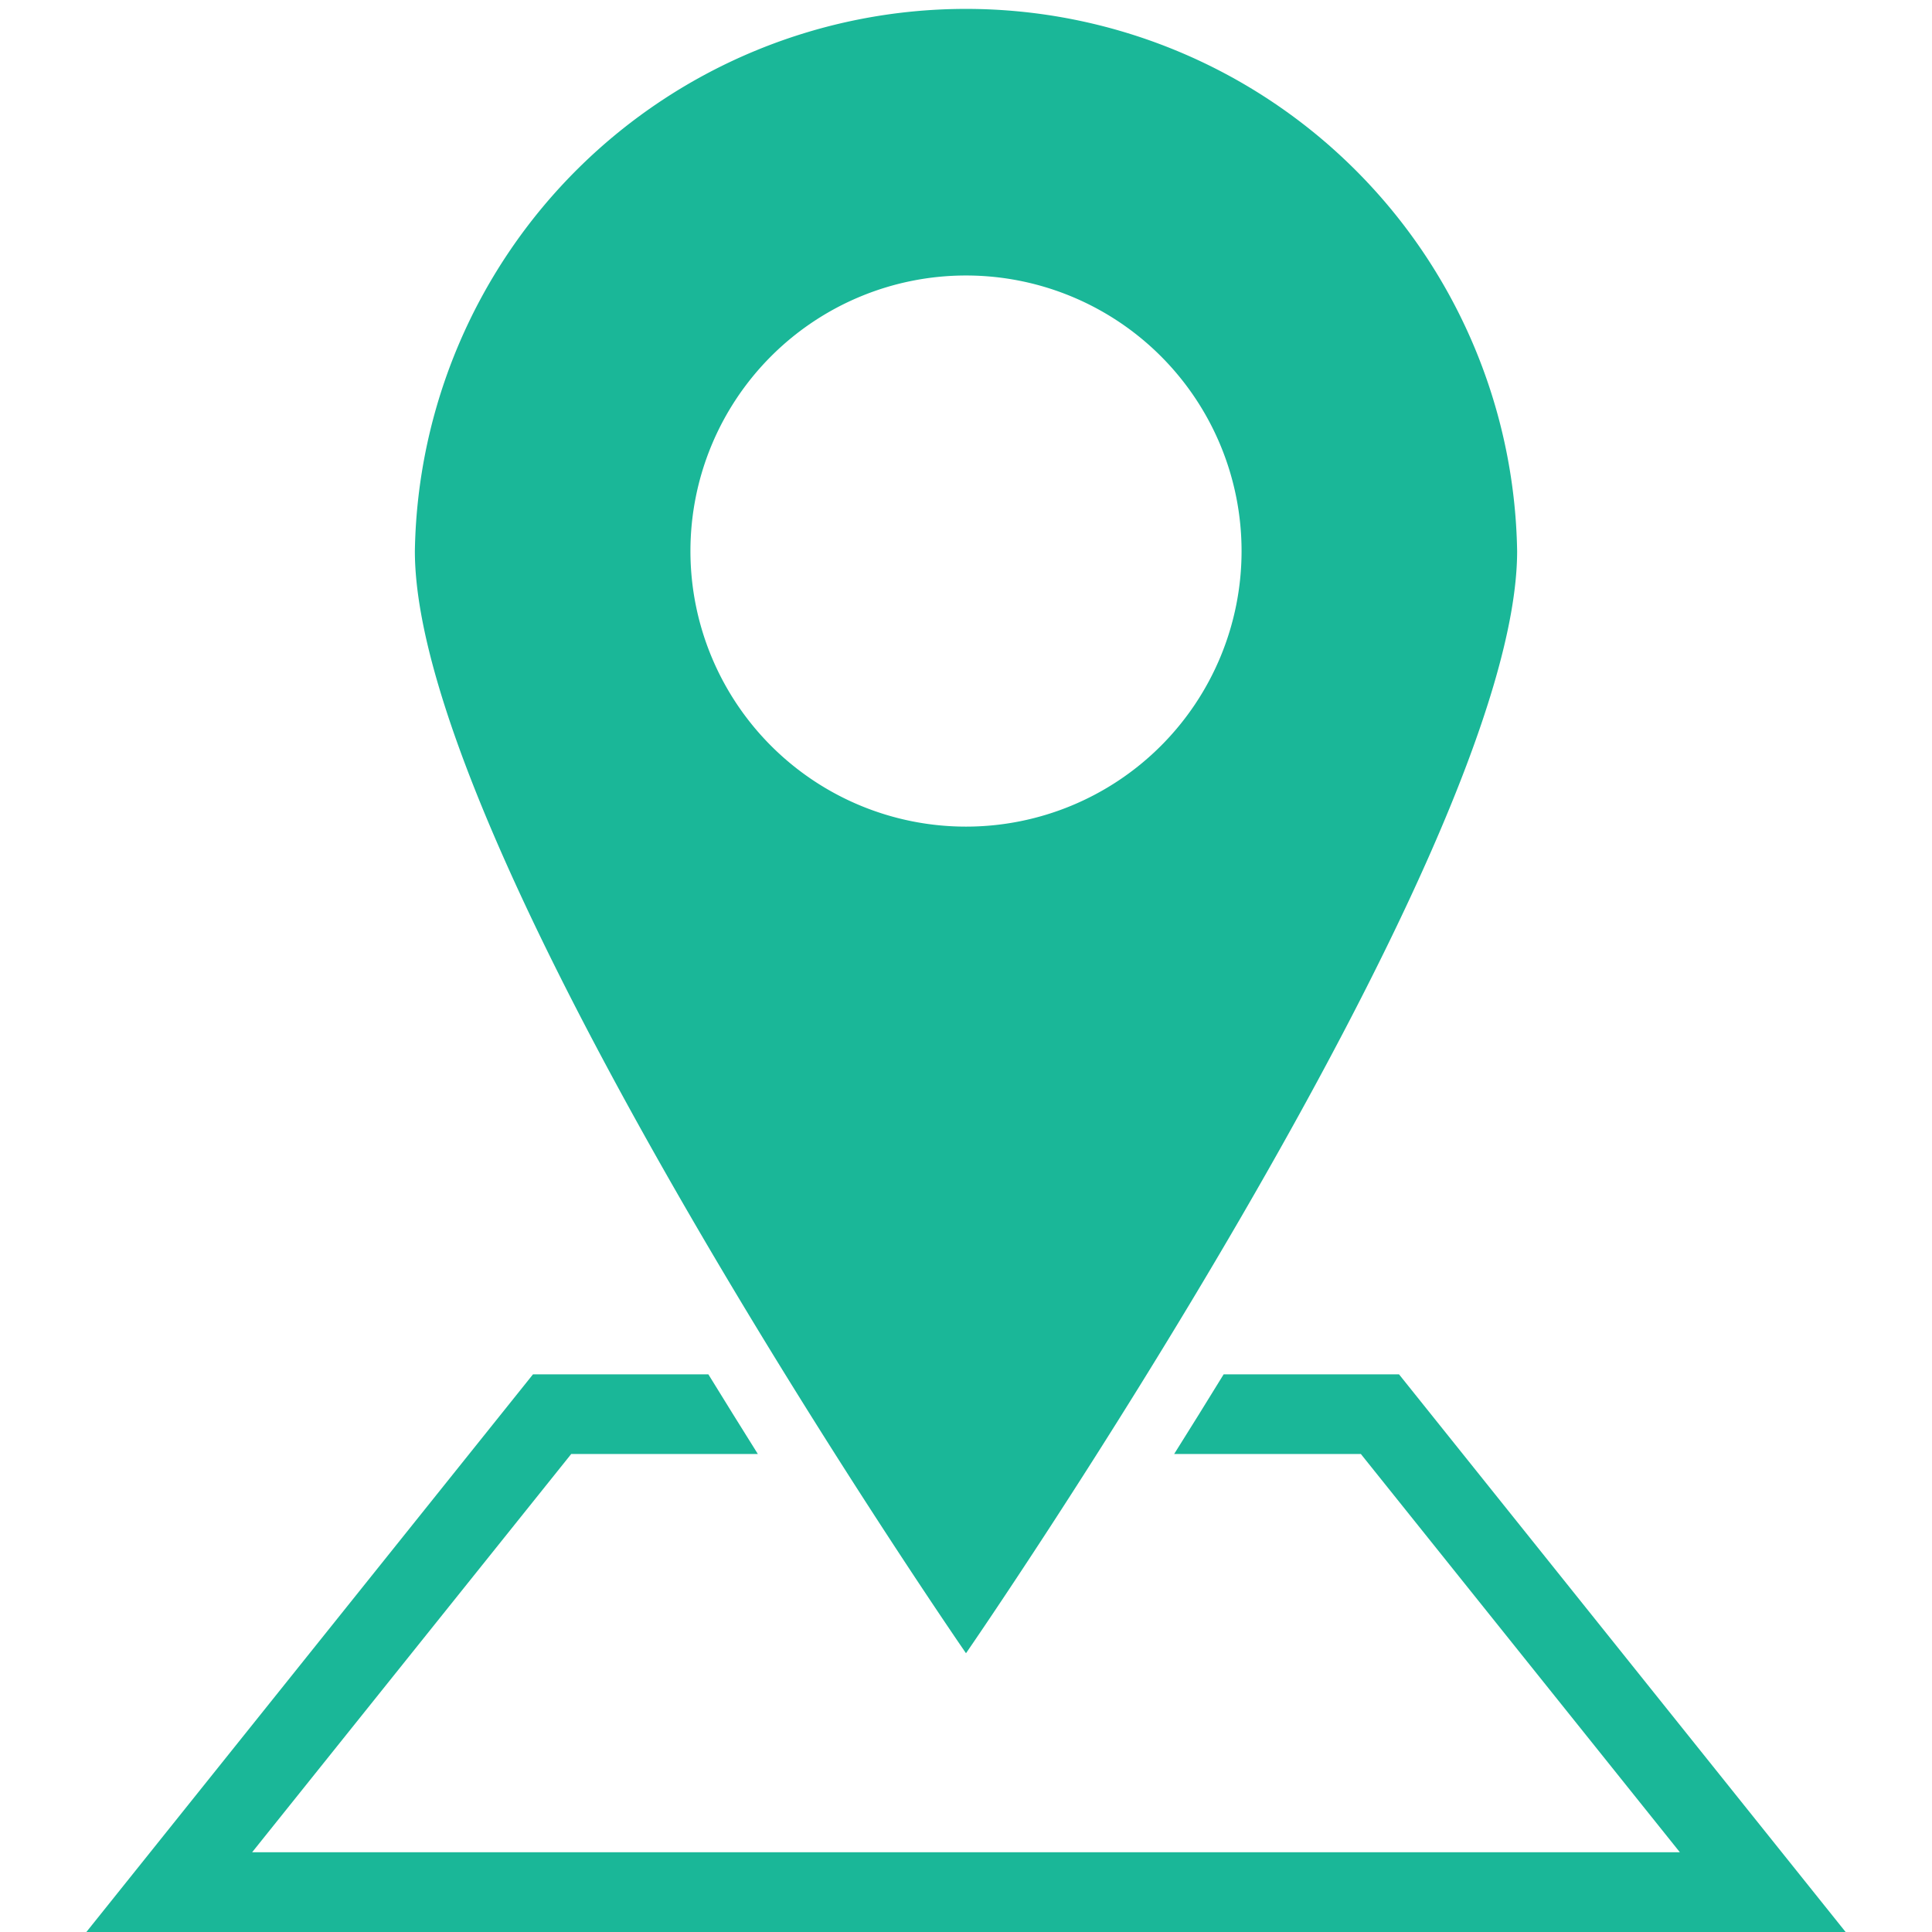 <svg xmlns="http://www.w3.org/2000/svg" fill="#1ab798" width="25.99" height="25.99"><path d="M18.82 18.488h-2.359c-.229.373-.451.73-.666 1.072h2.512l4.291 5.357H3.392l4.292-5.357h2.511c-.214-.342-.437-.699-.666-1.072H7.17L1.162 25.99h23.666l-6.008-7.502z"/><path d="M20.409 7.413a7.415 7.415 0 00-14.828 0c0 4.094 7.414 14.827 7.414 14.827s7.414-10.733 7.414-14.827zm-11.121 0a3.707 3.707 0 117.414 0 3.707 3.707 0 01-7.414 0z"/></svg>